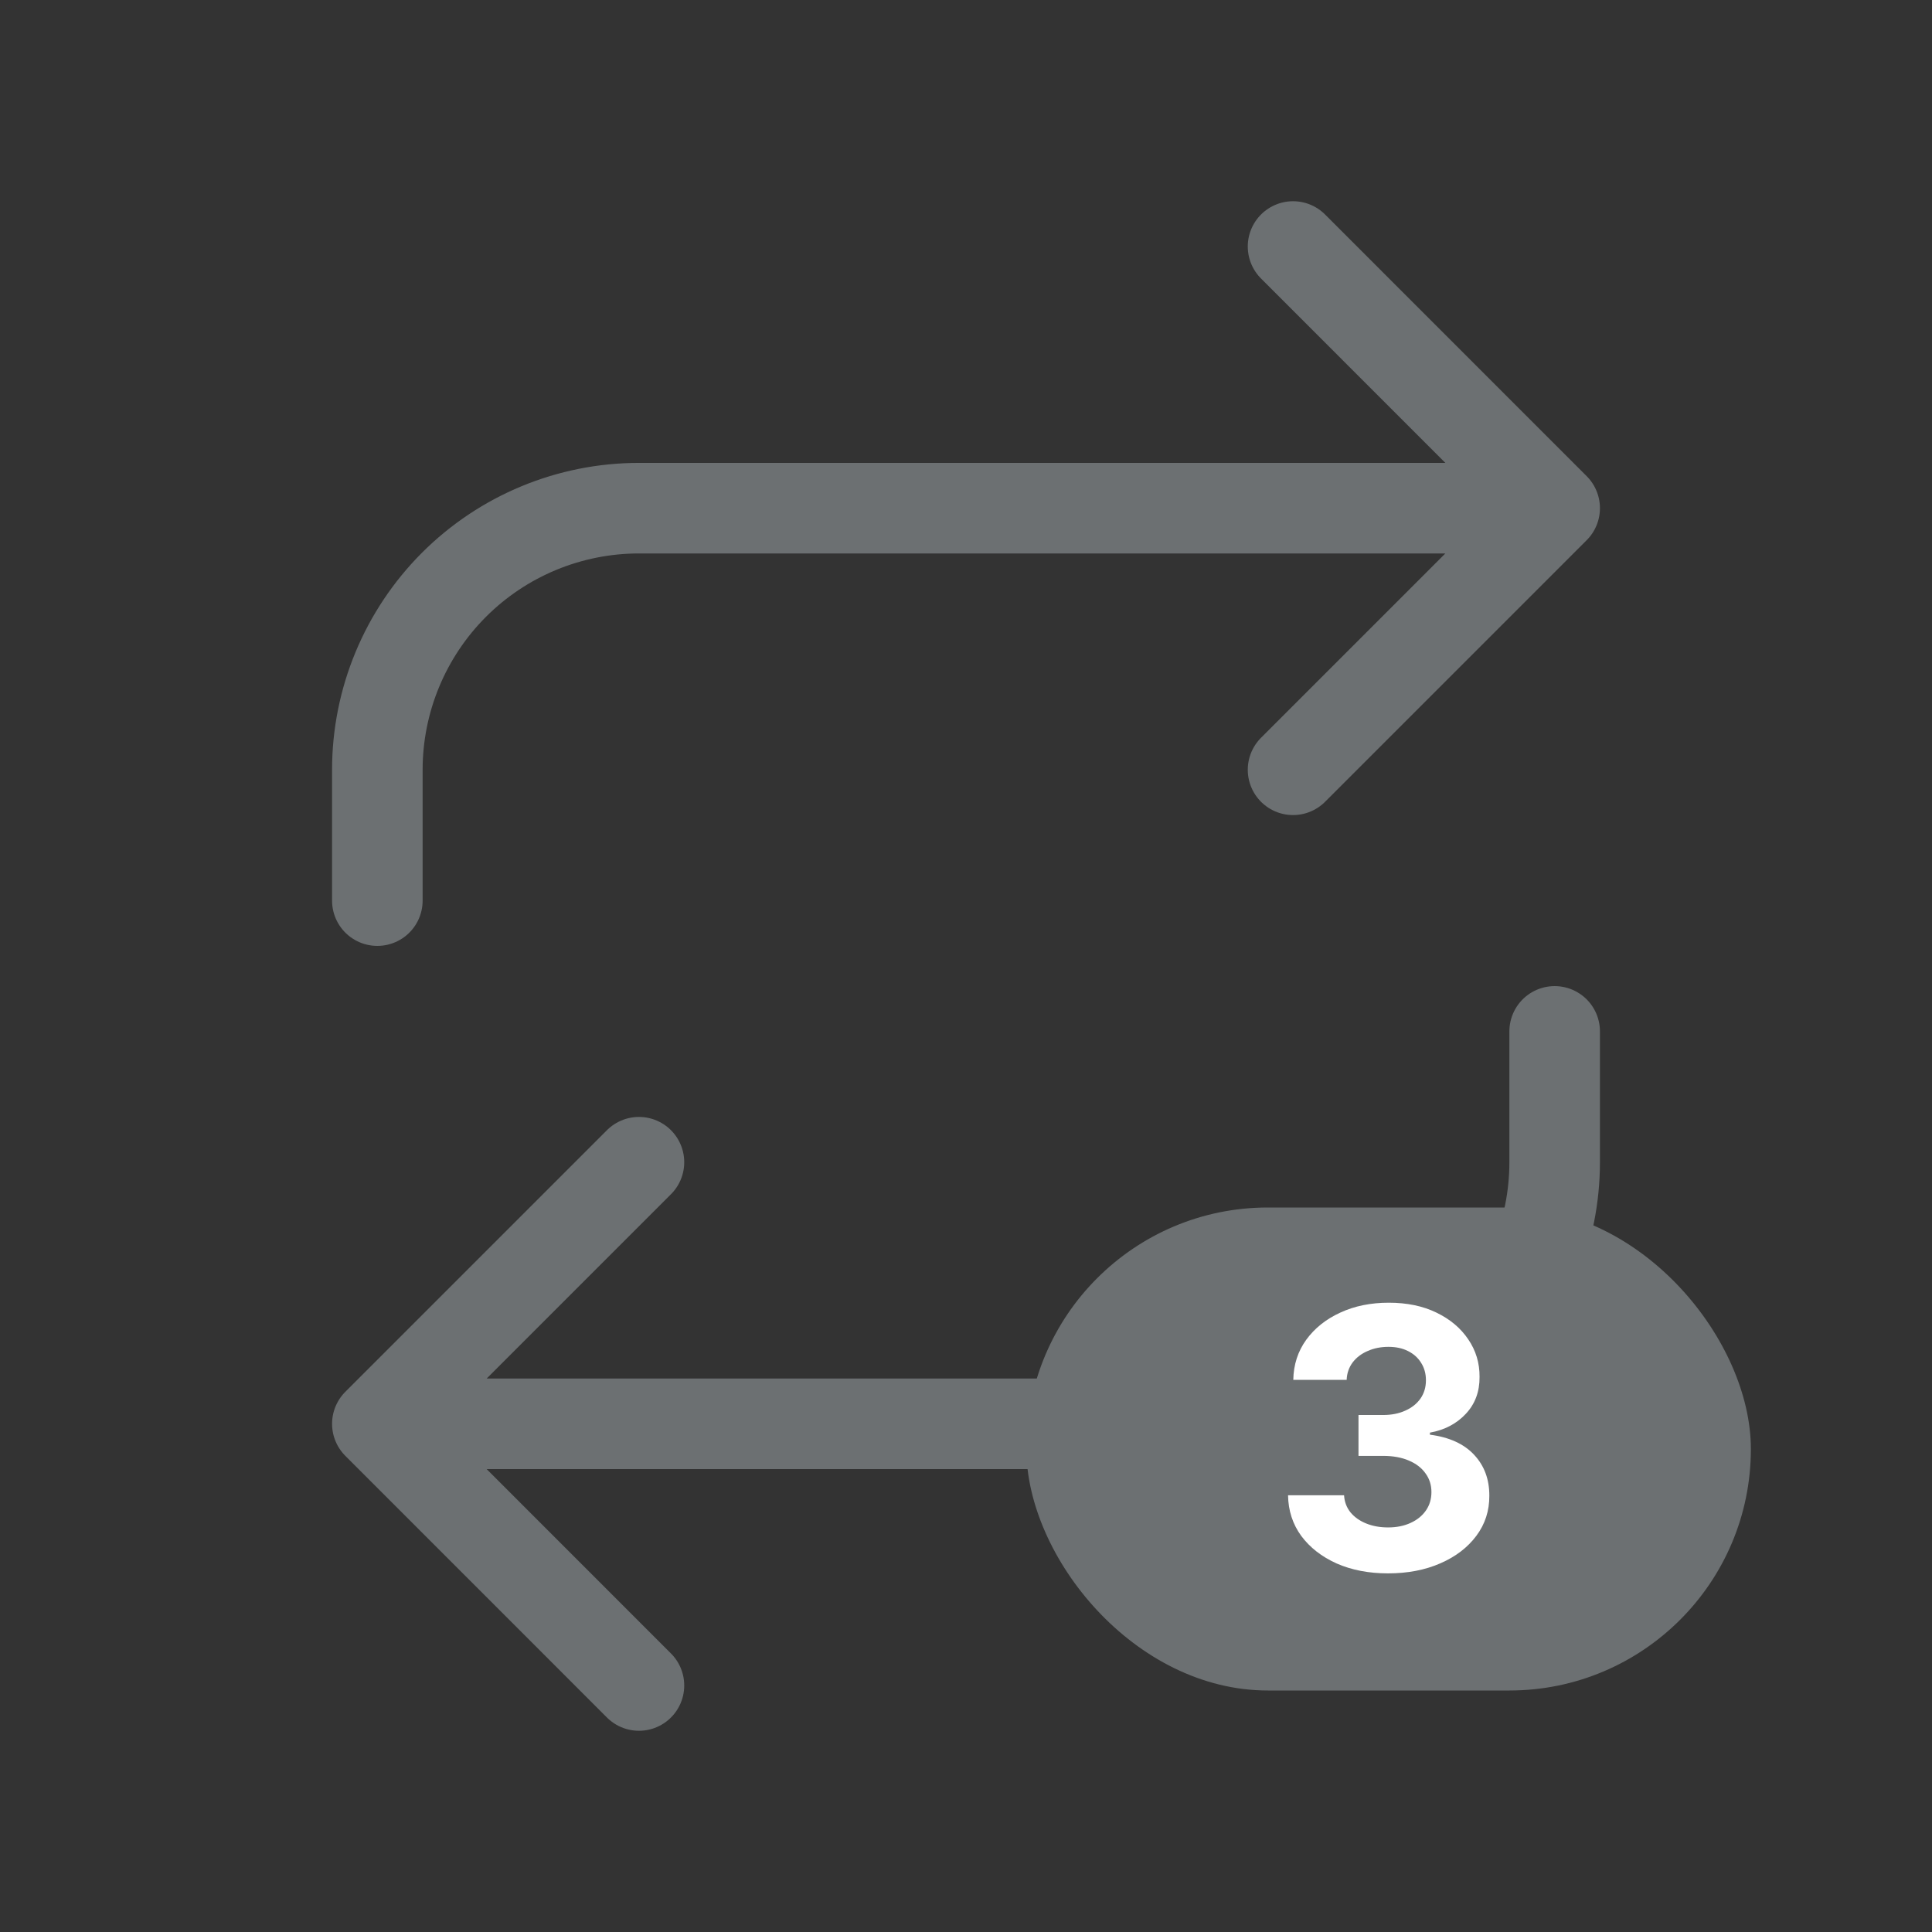 <svg width="32" height="32" viewBox="0 0 32 32" fill="none" xmlns="http://www.w3.org/2000/svg">
<rect x="0" y="0" width="32" height="32" fill="#333333" stroke="none"/>
<path d="M21.417 4.083L25.75 8.417M25.75 8.417L21.417 12.75M25.75 8.417H10.583C9.434 8.417 8.332 8.873 7.519 9.686C6.707 10.499 6.25 11.601 6.25 12.75V14.917M10.583 27.917L6.25 23.583M6.25 23.583L10.583 19.25M6.25 23.583H21.417C22.566 23.583 23.668 23.127 24.481 22.314C25.294 21.502 25.75 20.399 25.75 19.25V17.083" stroke="#6C7072" stroke-width="1.5" stroke-linecap="round" stroke-linejoin="round"/>
<rect x="17" y="20" width="12" height="8" rx="4" fill="#6C7072"/>
<path d="M22.989 26.06C22.671 26.06 22.387 26.005 22.139 25.896C21.892 25.785 21.697 25.633 21.553 25.44C21.411 25.245 21.338 25.021 21.334 24.766H22.262C22.268 24.873 22.303 24.967 22.367 25.048C22.432 25.127 22.519 25.189 22.627 25.233C22.735 25.277 22.856 25.299 22.991 25.299C23.132 25.299 23.256 25.274 23.364 25.224C23.472 25.175 23.557 25.106 23.618 25.018C23.679 24.93 23.709 24.828 23.709 24.713C23.709 24.597 23.677 24.494 23.611 24.404C23.547 24.313 23.455 24.242 23.334 24.191C23.215 24.14 23.073 24.114 22.908 24.114H22.501V23.437H22.908C23.047 23.437 23.17 23.413 23.277 23.364C23.385 23.316 23.468 23.249 23.528 23.164C23.588 23.077 23.618 22.977 23.618 22.861C23.618 22.752 23.591 22.656 23.539 22.574C23.488 22.49 23.415 22.425 23.322 22.378C23.229 22.331 23.121 22.308 22.998 22.308C22.873 22.308 22.758 22.33 22.655 22.376C22.551 22.42 22.468 22.483 22.405 22.565C22.343 22.648 22.309 22.744 22.305 22.855H21.421C21.425 22.604 21.497 22.382 21.636 22.19C21.775 21.999 21.963 21.849 22.199 21.741C22.436 21.631 22.704 21.577 23.002 21.577C23.303 21.577 23.567 21.631 23.792 21.741C24.018 21.85 24.194 21.998 24.319 22.184C24.445 22.369 24.508 22.576 24.506 22.806C24.508 23.05 24.432 23.254 24.278 23.418C24.126 23.581 23.928 23.685 23.684 23.729V23.763C24.005 23.804 24.249 23.916 24.417 24.097C24.586 24.278 24.669 24.504 24.668 24.775C24.669 25.023 24.598 25.244 24.453 25.438C24.309 25.631 24.111 25.783 23.858 25.893C23.606 26.004 23.316 26.06 22.989 26.06Z" fill="white"/>
</svg>
